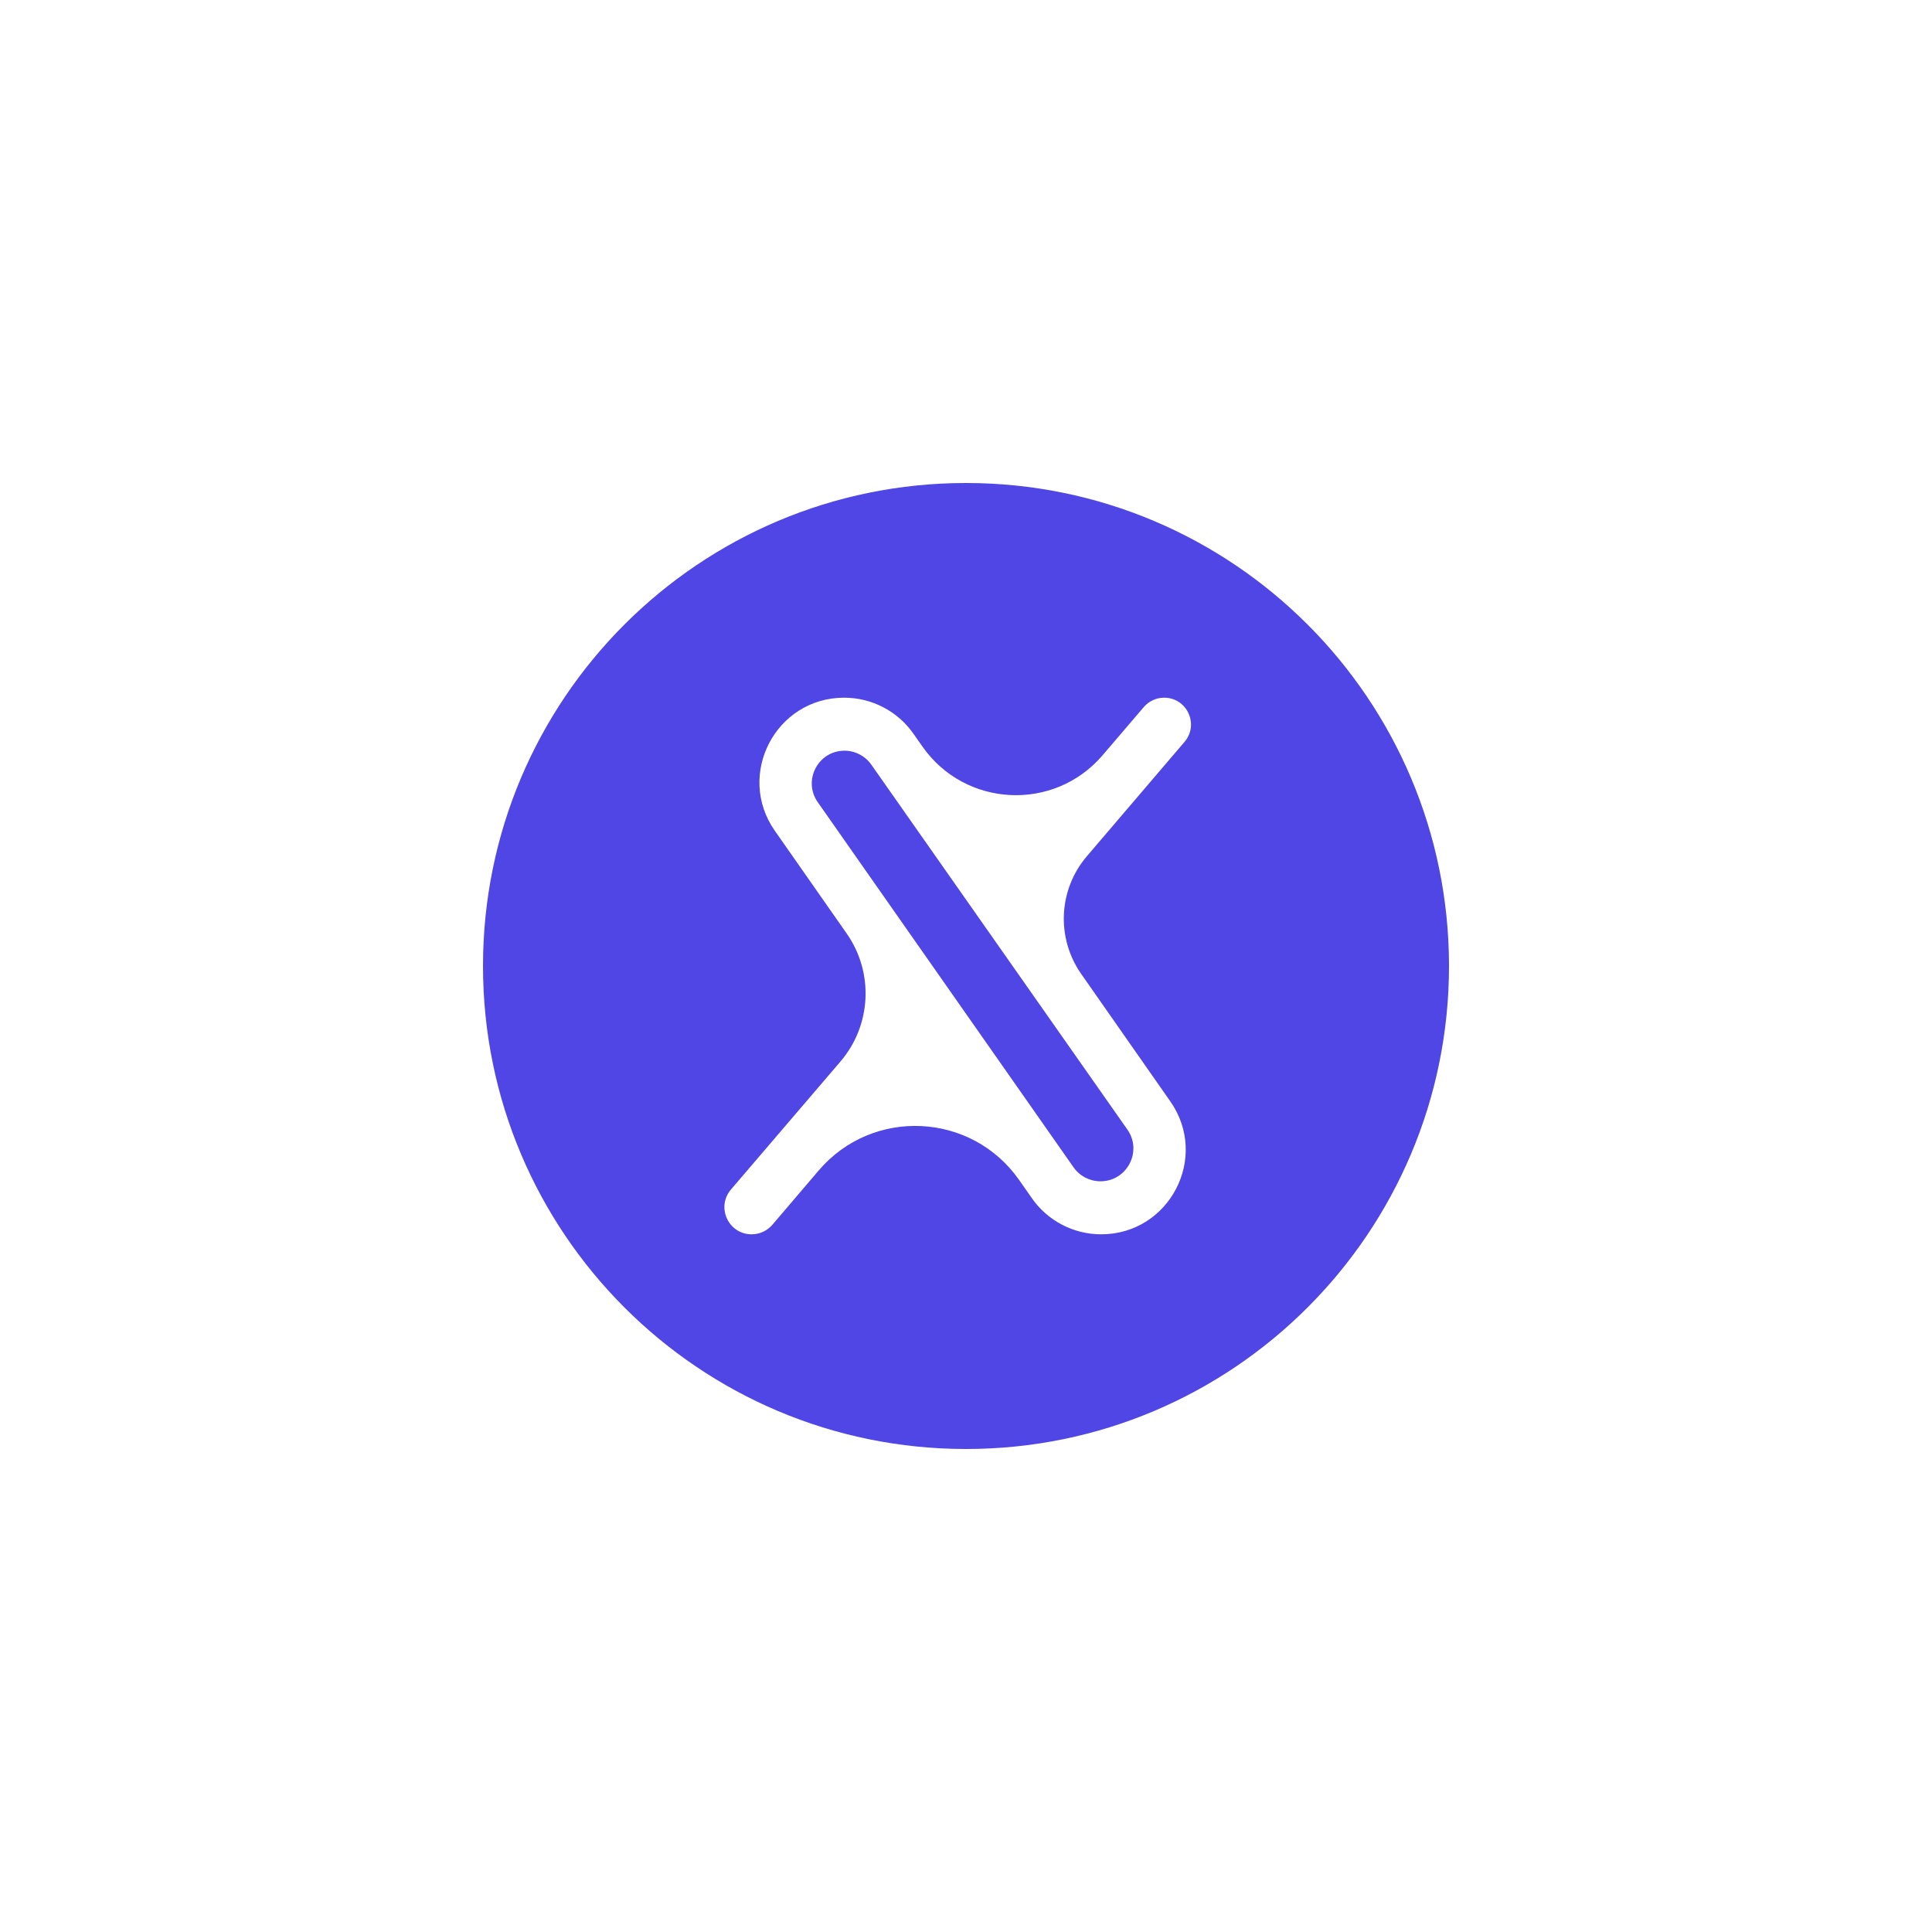 <svg width="32" height="32" viewBox="0 0 32 32" fill="none" xmlns="http://www.w3.org/2000/svg">
<path d="M13.988 12.434C14.164 12.434 14.33 12.52 14.431 12.664L18.673 18.709C18.926 19.07 18.668 19.566 18.227 19.566C18.05 19.566 17.883 19.48 17.781 19.334L13.544 13.286C13.293 12.927 13.55 12.434 13.988 12.434ZM24 16C24 20.418 20.418 24 16 24C11.582 24 8 20.418 8 16C8 11.582 11.582 8 16 8C20.418 8 24 11.582 24 16ZM18.238 20.444C19.37 20.444 20.033 19.171 19.385 18.244L17.907 16.13C17.492 15.535 17.53 14.735 18.001 14.183L19.62 12.287C19.865 11.999 19.661 11.556 19.282 11.556C19.153 11.556 19.03 11.612 18.945 11.711L18.262 12.51C17.458 13.449 15.985 13.376 15.277 12.363L15.131 12.155C14.869 11.779 14.44 11.556 13.982 11.556C12.848 11.556 12.184 12.832 12.834 13.761L14.024 15.462C14.477 16.11 14.434 16.983 13.92 17.583L12.107 19.702C11.858 19.994 12.065 20.444 12.449 20.444C12.581 20.444 12.706 20.387 12.792 20.287L13.56 19.387C14.453 18.34 16.094 18.419 16.882 19.547L17.092 19.847C17.353 20.221 17.782 20.444 18.238 20.444Z" fill="#4F46E5"/>
</svg>
